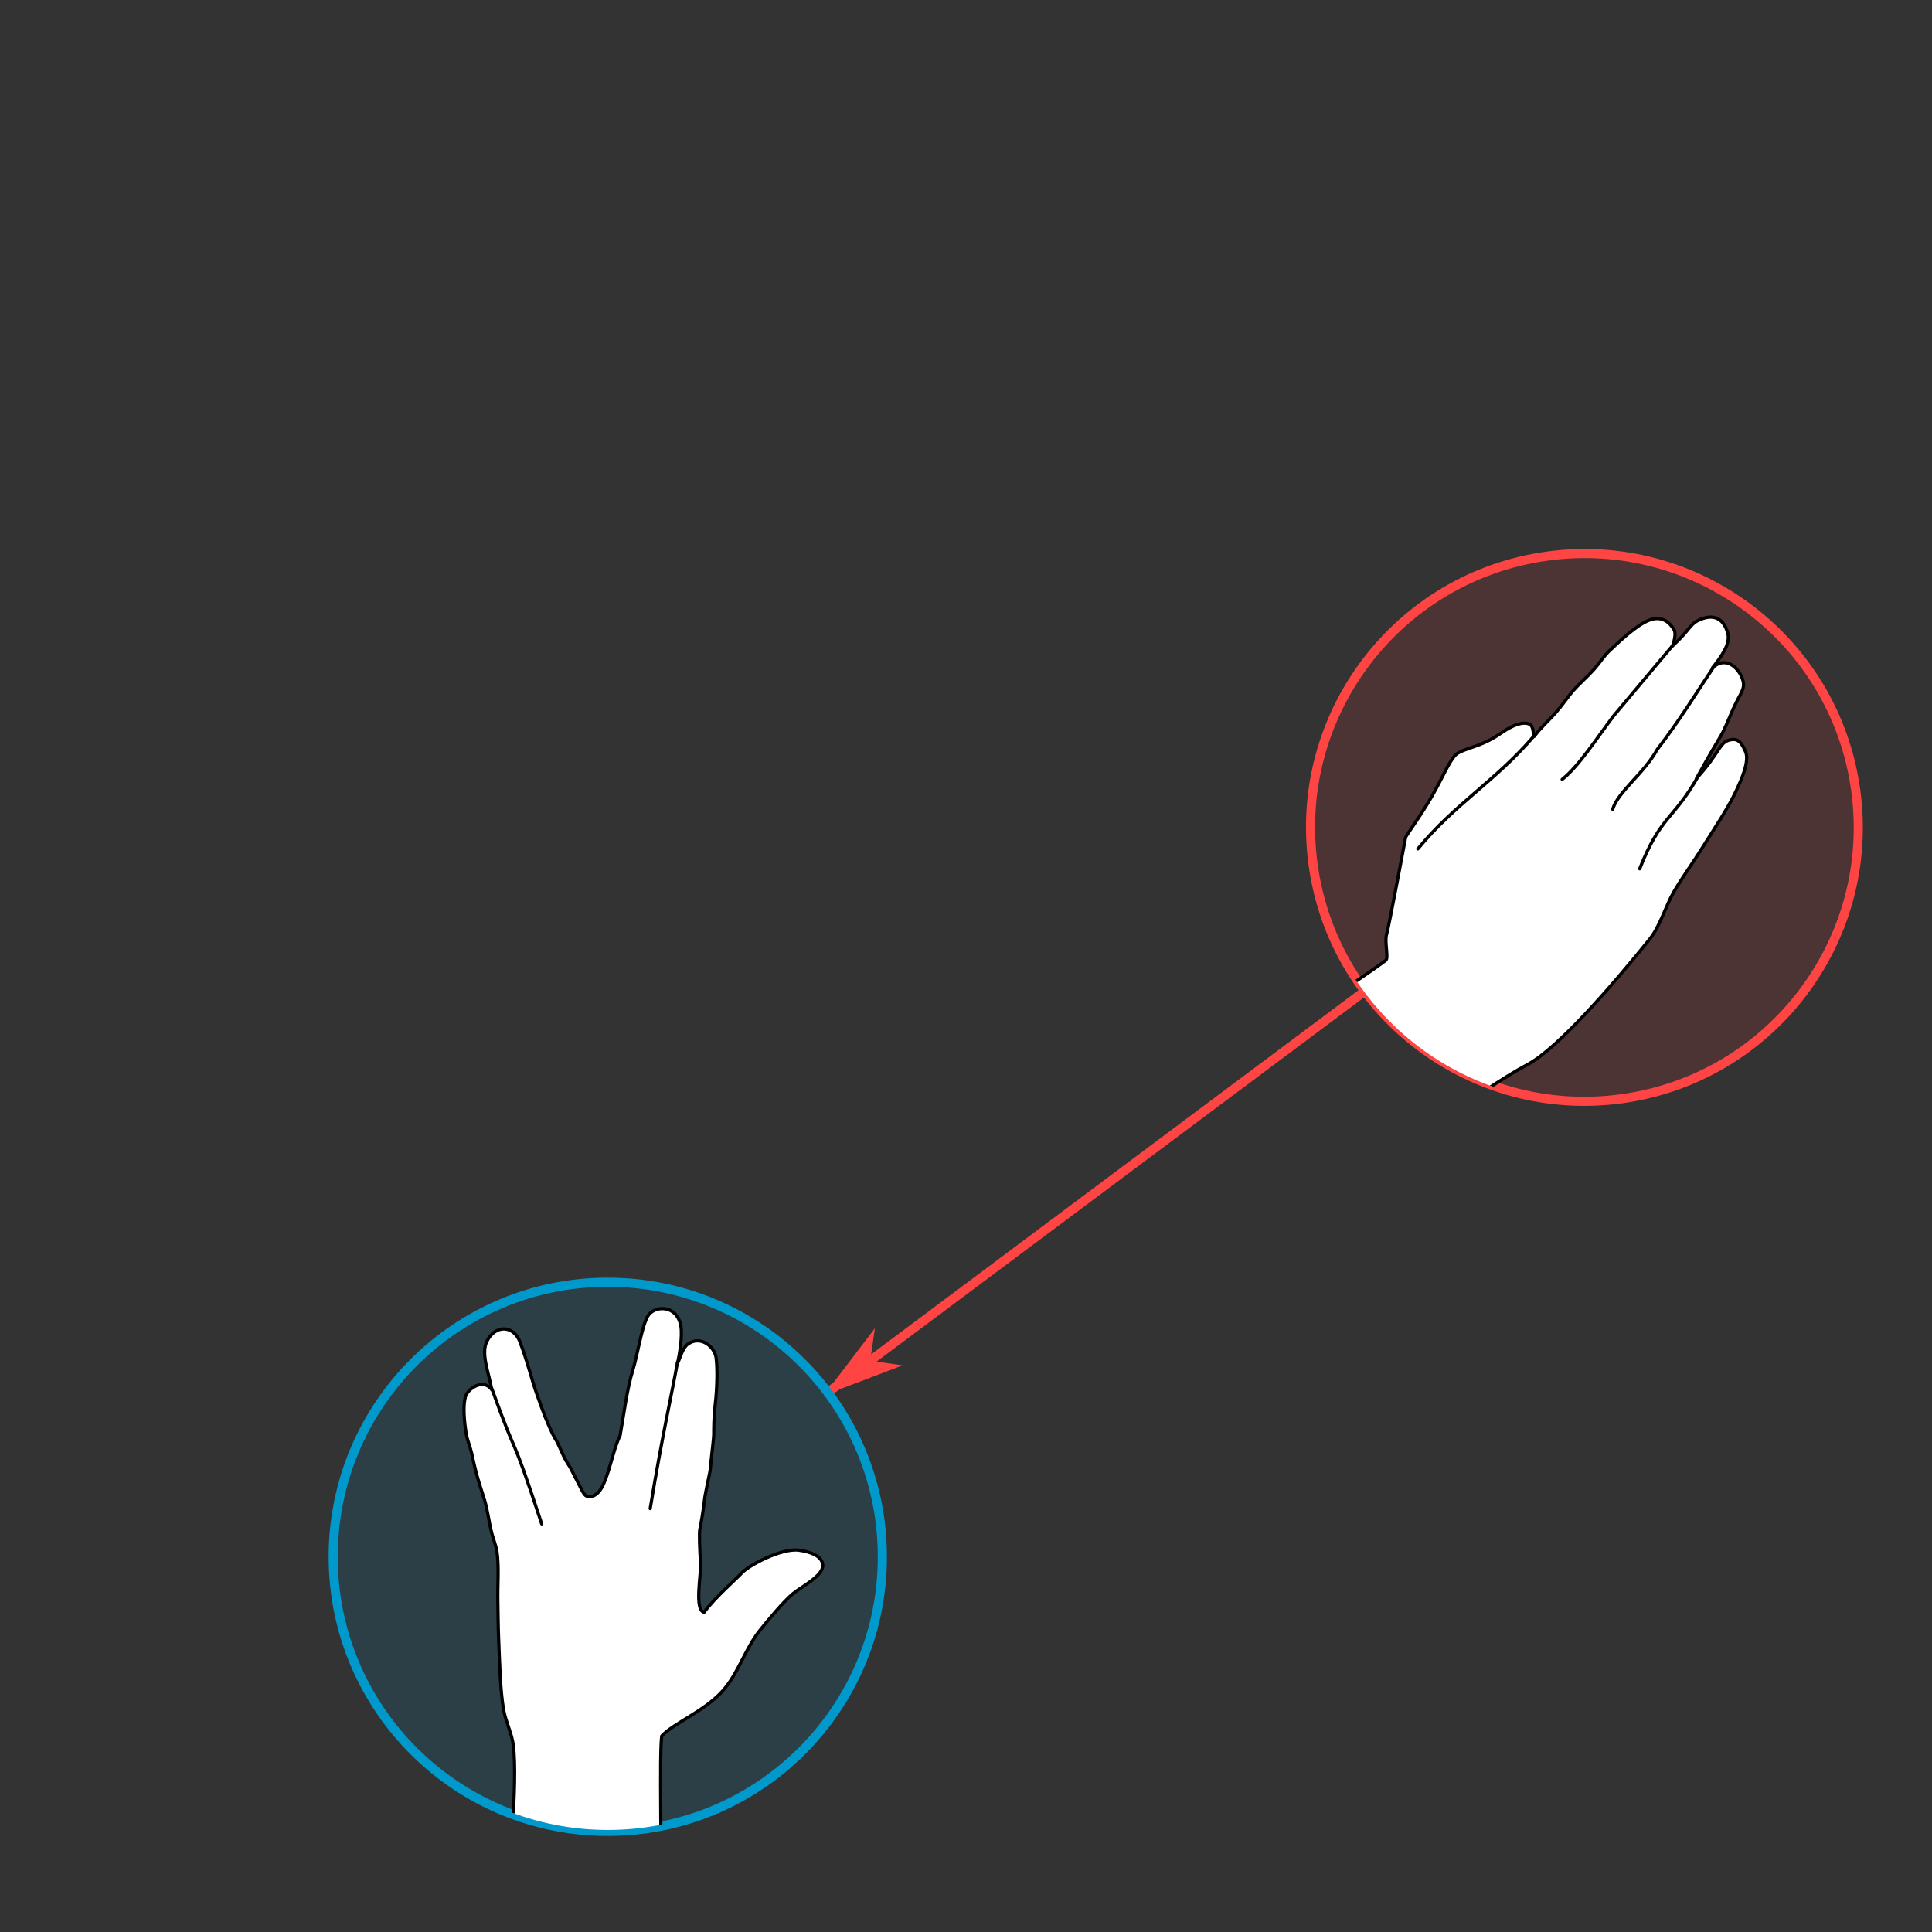 <?xml version="1.0" encoding="UTF-8" standalone="no"?>
<!-- Created with Inkscape (http://www.inkscape.org/) -->

<svg
   xmlns:dc="http://purl.org/dc/elements/1.1/"
   xmlns:cc="http://creativecommons.org/ns#"
   xmlns:rdf="http://www.w3.org/1999/02/22-rdf-syntax-ns#"
   xmlns:svg="http://www.w3.org/2000/svg"
   xmlns="http://www.w3.org/2000/svg"
   xmlns:sodipodi="http://sodipodi.sourceforge.net/DTD/sodipodi-0.dtd"
   xmlns:inkscape="http://www.inkscape.org/namespaces/inkscape"
   inkscape:output_extension="org.inkscape.output.svg.inkscape"
   sodipodi:docname="lose_spock_paper.svg"
   version="1.0"
   height="600"
   width="600"
   inkscape:version="0.48.4 r9939"
   sodipodi:version="0.32"
   id="svg2"
   inkscape:export-filename="C:\Users\Angela\workspace\RockLizardSpock\graphics\win_spock_scissors.png"
   inkscape:export-xdpi="43.5"
   inkscape:export-ydpi="43.5">
  <rect width="100%" height="100%" fill="#333333" stroke="none"/>
  <sodipodi:namedview
     inkscape:window-height="716"
     inkscape:window-width="1366"
     inkscape:pageshadow="2"
     inkscape:pageopacity="0.0"
     guidetolerance="10.0"
     gridtolerance="10.0"
     objecttolerance="10.0"
     borderopacity="1.0"
     bordercolor="#666666"
     pagecolor="#ffffff"
     id="base"
     showgrid="false"
     inkscape:zoom="1"
     inkscape:cx="213.49244"
     inkscape:cy="303.76776"
     inkscape:window-x="-8"
     inkscape:window-y="-8"
     inkscape:current-layer="g12095"
     showguides="true"
     inkscape:guide-bbox="true"
     inkscape:window-maximized="1" />
  <defs
     id="defs5">
    <marker
       style="overflow:visible"
       id="Arrow1Lstart"
       refX="0.0"
       refY="0.0"
       orient="auto"
       inkscape:stockid="Arrow1Lstart">
      <path
         transform="scale(0.8) translate(12.5,0)"
         style="fill-rule:evenodd;stroke:#000000;stroke-width:1.0pt;marker-start:none"
         d="M 0.0,0.0 L 5.0,-5.0 L -12.5,0.0 L 5.0,5.0 L 0.0,0.0 z "
         id="path3525" />
    </marker>
    <marker
       style="overflow:visible;"
       id="Arrow1Lend"
       refX="0.0"
       refY="0.0"
       orient="auto"
       inkscape:stockid="Arrow1Lend">
      <path
         transform="scale(0.8) rotate(180) translate(12.5,0)"
         style="fill-rule:evenodd;stroke:#000000;stroke-width:1.0pt;marker-start:none;"
         d="M 0.0,0.0 L 5.0,-5.0 L -12.5,0.0 L 5.0,5.0 L 0.0,0.0 z "
         id="path3528" />
    </marker>
    <inkscape:perspective
       id="perspective9"
       inkscape:persp3d-origin="372.04724 : 350.78739 : 1"
       inkscape:vp_z="744.09448 : 526.18109 : 1"
       inkscape:vp_y="0 : 1000 : 0"
       inkscape:vp_x="0 : 526.18109 : 1"
       sodipodi:type="inkscape:persp3d" />
    <inkscape:perspective
       sodipodi:type="inkscape:persp3d"
       inkscape:vp_x="0 : 526.18109 : 1"
       inkscape:vp_y="0 : 1000 : 0"
       inkscape:vp_z="744.09448 : 526.18109 : 1"
       inkscape:persp3d-origin="372.04724 : 350.78739 : 1"
       id="perspective2413" />
    <inkscape:perspective
       sodipodi:type="inkscape:persp3d"
       inkscape:vp_x="0 : 526.18109 : 1"
       inkscape:vp_y="0 : 1000 : 0"
       inkscape:vp_z="744.09448 : 526.18109 : 1"
       inkscape:persp3d-origin="372.04724 : 350.78739 : 1"
       id="perspective2426" />
    <inkscape:perspective
       sodipodi:type="inkscape:persp3d"
       inkscape:vp_x="0 : 526.18109 : 1"
       inkscape:vp_y="0 : 1000 : 0"
       inkscape:vp_z="744.09448 : 526.18109 : 1"
       inkscape:persp3d-origin="372.04724 : 350.78739 : 1"
       id="perspective3367" />
    <inkscape:perspective
       sodipodi:type="inkscape:persp3d"
       inkscape:vp_x="0 : 526.18109 : 1"
       inkscape:vp_y="0 : 1000 : 0"
       inkscape:vp_z="744.09448 : 526.18109 : 1"
       inkscape:persp3d-origin="372.04724 : 350.78739 : 1"
       id="perspective3397" />
    <clipPath
       id="clipPath3428"
       clipPathUnits="userSpaceOnUse">
      <path
         transform="matrix(0.874,0,0,0.874,245.087,124.283)"
         d="M 217.681,-211.357 A 343.837,343.837 0 1 1 -469.994,-211.357 A 343.837,343.837 0 1 1 217.681,-211.357 z"
         sodipodi:ry="343.83746"
         sodipodi:rx="343.83746"
         sodipodi:cy="-211.35745"
         sodipodi:cx="-126.15619"
         id="path3430"
         style="opacity:1;fill:none;fill-opacity:1;stroke:#000000;stroke-width:11.44;stroke-linecap:round;stroke-linejoin:round;stroke-miterlimit:4;stroke-dasharray:none;stroke-opacity:1"
         sodipodi:type="arc" />
    </clipPath>
    <clipPath
       id="clipPath3435"
       clipPathUnits="userSpaceOnUse">
      <path
         sodipodi:type="arc"
         style="fill:#d7f4d7;fill-opacity:1;stroke:#87de87;stroke-width:11.44;stroke-linecap:round;stroke-linejoin:round;stroke-miterlimit:4;stroke-opacity:1;stroke-dasharray:none"
         id="use3437"
         sodipodi:cx="-126.15619"
         sodipodi:cy="-211.35745"
         sodipodi:rx="343.83746"
         sodipodi:ry="343.83746"
         d="m 217.681,-211.357 a 343.837,343.837 0 1 1 -687.675,0 343.837,343.837 0 1 1 687.675,0 z"
         transform="matrix(0.796,0,0,0.796,851.641,-12.713)" />
    </clipPath>
    <clipPath
       id="clipPath3441"
       clipPathUnits="userSpaceOnUse">
      <path
         sodipodi:type="arc"
         style="fill:#d7f4d7;fill-opacity:1;stroke:#87de87;stroke-width:11.44;stroke-linecap:round;stroke-linejoin:round;stroke-miterlimit:4;stroke-opacity:1;stroke-dasharray:none"
         id="use3443"
         sodipodi:cx="-126.15619"
         sodipodi:cy="-211.35745"
         sodipodi:rx="343.83746"
         sodipodi:ry="343.83746"
         d="m 217.681,-211.357 a 343.837,343.837 0 1 1 -687.675,0 343.837,343.837 0 1 1 687.675,0 z"
         transform="matrix(0.874,0,0,0.874,1073.76,442.147)" />
    </clipPath>
    <clipPath
       id="clipPath3447"
       clipPathUnits="userSpaceOnUse">
      <path
         sodipodi:type="arc"
         style="fill:#d7f4d7;fill-opacity:1;stroke:#87de87;stroke-width:11.44;stroke-linecap:round;stroke-linejoin:round;stroke-miterlimit:4;stroke-opacity:1;stroke-dasharray:none"
         id="use3449"
         sodipodi:cx="-126.15619"
         sodipodi:cy="-211.35745"
         sodipodi:rx="343.83746"
         sodipodi:ry="343.83746"
         d="m 217.681,-211.357 a 343.837,343.837 0 1 1 -687.675,0 343.837,343.837 0 1 1 687.675,0 z"
         transform="matrix(0.874,0,0,0.874,467.716,442.147)" />
    </clipPath>
    <clipPath
       id="clipPath3453"
       clipPathUnits="userSpaceOnUse">
      <path
         sodipodi:type="arc"
         style="fill:#d7f4d7;fill-opacity:1;stroke:#87de87;stroke-width:11.44;stroke-linecap:round;stroke-linejoin:round;stroke-miterlimit:4;stroke-opacity:1;stroke-dasharray:none"
         id="use3455"
         sodipodi:cx="-126.15619"
         sodipodi:cy="-211.35745"
         sodipodi:rx="343.83746"
         sodipodi:ry="343.83746"
         d="m 217.681,-211.357 a 343.837,343.837 0 1 1 -687.675,0 343.837,343.837 0 1 1 687.675,0 z"
         transform="matrix(0.874,0,0,0.874,-150.697,543.567)" />
    </clipPath>
    <clipPath
       id="clipPath3453-7"
       clipPathUnits="userSpaceOnUse">
      <path
         sodipodi:type="arc"
         style="fill:#e8e8e8;fill-opacity:1;stroke:#bababa;stroke-width:11.44;stroke-linecap:round;stroke-linejoin:round;stroke-miterlimit:4;stroke-opacity:1;stroke-dasharray:none"
         id="use3455-9"
         sodipodi:cx="-126.15619"
         sodipodi:cy="-211.35745"
         sodipodi:rx="343.83746"
         sodipodi:ry="343.83746"
         d="m 217.681,-211.357 a 343.837,343.837 0 1 1 -687.675,0 343.837,343.837 0 1 1 687.675,0 z"
         transform="matrix(0.874,0,0,0.874,-150.697,543.567)" />
    </clipPath>
    <clipPath
       id="clipPath3447-3"
       clipPathUnits="userSpaceOnUse">
      <path
         sodipodi:type="arc"
         style="fill:#e8e8e8;fill-opacity:1;stroke:#bababa;stroke-width:11.44;stroke-linecap:round;stroke-linejoin:round;stroke-miterlimit:4;stroke-opacity:1;stroke-dasharray:none"
         id="use3449-1"
         sodipodi:cx="-126.15619"
         sodipodi:cy="-211.35745"
         sodipodi:rx="343.83746"
         sodipodi:ry="343.83746"
         d="m 217.681,-211.357 a 343.837,343.837 0 1 1 -687.675,0 343.837,343.837 0 1 1 687.675,0 z"
         transform="matrix(0.874,0,0,0.874,467.716,442.147)" />
    </clipPath>
    <clipPath
       id="clipPath3441-9"
       clipPathUnits="userSpaceOnUse">
      <path
         sodipodi:type="arc"
         style="fill:#e8e8e8;fill-opacity:1;stroke:#bababa;stroke-width:11.44;stroke-linecap:round;stroke-linejoin:round;stroke-miterlimit:4;stroke-opacity:1;stroke-dasharray:none"
         id="use3443-8"
         sodipodi:cx="-126.15619"
         sodipodi:cy="-211.35745"
         sodipodi:rx="343.83746"
         sodipodi:ry="343.83746"
         d="m 217.681,-211.357 a 343.837,343.837 0 1 1 -687.675,0 343.837,343.837 0 1 1 687.675,0 z"
         transform="matrix(0.874,0,0,0.874,1073.76,442.147)" />
    </clipPath>
    <clipPath
       id="clipPath3428-6"
       clipPathUnits="userSpaceOnUse">
      <path
         transform="matrix(0.874,0,0,0.874,245.087,124.283)"
         d="m 217.681,-211.357 a 343.837,343.837 0 1 1 -687.675,0 343.837,343.837 0 1 1 687.675,0 z"
         sodipodi:ry="343.83746"
         sodipodi:rx="343.83746"
         sodipodi:cy="-211.35745"
         sodipodi:cx="-126.15619"
         id="path3430-5"
         style="fill:none;stroke:#000000;stroke-width:11.44;stroke-linecap:round;stroke-linejoin:round;stroke-miterlimit:4;stroke-opacity:1;stroke-dasharray:none"
         sodipodi:type="arc" />
    </clipPath>
    <clipPath
       id="clipPath3435-0"
       clipPathUnits="userSpaceOnUse">
      <path
         sodipodi:type="arc"
         style="fill:#e8e8e8;fill-opacity:1;stroke:#bababa;stroke-width:11.44;stroke-linecap:round;stroke-linejoin:round;stroke-miterlimit:4;stroke-opacity:1;stroke-dasharray:none"
         id="use3437-2"
         sodipodi:cx="-126.15619"
         sodipodi:cy="-211.35745"
         sodipodi:rx="343.83746"
         sodipodi:ry="343.83746"
         d="m 217.681,-211.357 a 343.837,343.837 0 1 1 -687.675,0 343.837,343.837 0 1 1 687.675,0 z"
         transform="matrix(0.796,0,0,0.796,851.641,-12.713)" />
    </clipPath>
  </defs>
  <g
     transform="translate(-4.54,-1.925)"
     id="g12095">
    <path
       inkscape:connector-curvature="0"
       id="path3518"
       d="m 263.004,434.187 -0.831,-1.135 164.536,-122.939 0.831,1.135 -164.536,122.939 z"
       style="fill:#ff4444;fill-opacity:1;fill-rule:evenodd;stroke:#ff4444;stroke-width:1.417;stroke-linecap:butt;stroke-linejoin:miter;stroke-miterlimit:4;stroke-opacity:1;stroke-dasharray:none" />
    <path
       inkscape:connector-curvature="0"
       id="path12213"
       d="m 273.941,425.13 7.933,1.148 -19.284,7.333 12.499,-16.414 -1.148,7.933 z"
       style="fill:#ff4444;fill-rule:evenodd;stroke:#ff4444;stroke-width:1.134pt;marker-start:none;fill-opacity:1;stroke-opacity:1" />
    <path
       transform="matrix(0.245,-0.034,0.034,0.245,534.689,306.381)"
       d="m 217.681,-211.357 c 0,189.896 -153.941,343.837 -343.837,343.837 -189.896,0 -343.837,-153.941 -343.837,-343.837 0,-189.896 153.941,-343.837 343.837,-343.837 189.896,0 343.837,153.941 343.837,343.837 z"
       sodipodi:ry="343.83746"
       sodipodi:rx="343.83746"
       sodipodi:cy="-211.35745"
       sodipodi:cx="-126.15619"
       id="use3422"
       style="fill:#ff4444;fill-opacity:0.129;stroke:#ff4444;stroke-width:11.44;stroke-linecap:round;stroke-linejoin:round;stroke-miterlimit:4;stroke-opacity:1;stroke-dasharray:none"
       sodipodi:type="arc" />
    <g
       id="g3260"
       clip-path="url(#clipPath3447-3)"
       transform="matrix(0.281,-0.039,0.039,0.281,386.085,200.617)">
      <path
         sodipodi:nodetypes="csssssssscsssssscsscssscssssssssc"
         id="path3240"
         d="M 1.357,430.317 C 0.627,430.142 85.168,391.579 122.172,371.267 c 3.665,-2.012 1.342,-20.075 4.751,-27.828 4.144,-9.426 32.71,-94.842 35.294,-102.489 0.695,-2.058 19.345,-20.737 35.105,-41.182 15.9,-20.627 25.853,-38.874 34.125,-42.302 8.123,-3.366 15.961,-3.508 29.728,-7.284 11.783,-3.232 21.098,-8.537 25.249,-10.363 7.42,-3.264 17.866,-6.902 25.113,-4.072 6.694,2.613 4.093,8.331 5.43,14.932 7.058,-7.518 17.78,-14.675 26.589,-22.261 8.693,-7.485 15.469,-15.405 22.959,-21.857 6.971,-6.005 17.086,-12.549 25.257,-19.515 7.364,-6.279 12.768,-13.029 19.54,-17.815 12.376,-8.748 32.77,-23.628 47.511,-27.149 10.97,-2.621 20.234,1.088 25.792,14.253 1.78,4.216 -1.821,12.629 -4.072,16.968 19.833,-13.384 21.845,-20.582 31.9,-23.756 19.172,-6.051 28.275,3.798 29.864,19.005 1.26,12.052 -11.277,24.423 -21.719,34.615 17.202,-12.16 30.349,6.17 31.222,20.362 0.394,6.406 -4.193,11.506 -8.657,17.764 -5.835,8.18 -11.415,17.83 -15.777,24.996 -9.464,15.546 -6.394,8.299 -40.724,54.299 30.845,-25.775 29.76,-35.98 42.76,-36.652 9.207,-0.475 11.642,6.09 14.253,14.932 3.353,11.353 -9.238,30.748 -15.611,40.724 -11.778,18.438 -31.511,40.171 -45.475,57.014 -11.15,13.449 -27.305,30.311 -38.009,44.118 -10.486,13.526 -20.122,35.097 -32.579,46.833 C 366.222,430.673 295.596,492.822 259.955,505.656 205.456,525.28 74.508,597.992 75.339,600 76.637,603.136 1.357,429.638 1.357,430.317 z"
         style="fill:#ffffff;fill-opacity:1;stroke:#000000;stroke-width:3.529;stroke-linecap:round;stroke-linejoin:round;stroke-miterlimit:4;stroke-opacity:1;stroke-dasharray:none"
         inkscape:connector-curvature="0" />
      <path
         sodipodi:nodetypes="ccc"
         id="path3242"
         d="m 481.9,71.946 -75.281,67.937 c -22.22,22.094 -45.322,49.484 -65.896,61.701"
         style="fill:#ffffff;fill-opacity:0.167;stroke:#000000;stroke-width:3.529;stroke-linecap:round;stroke-linejoin:round;stroke-miterlimit:4;stroke-opacity:1;stroke-dasharray:none"
         inkscape:connector-curvature="0" />
      <path
         sodipodi:nodetypes="ccc"
         id="path3244"
         d="m 521.267,103.167 c -23.393,26.296 -43.085,50.742 -73.036,80.318 -18.257,24.342 -48.605,39.514 -57.28,58.144"
         style="fill:#ffffff;fill-opacity:0.167;stroke:#000000;stroke-width:3.529;stroke-linecap:round;stroke-linejoin:round;stroke-miterlimit:4;stroke-opacity:1;stroke-dasharray:none"
         inkscape:connector-curvature="0" />
      <path
         sodipodi:nodetypes="cc"
         id="path3246"
         d="M 488.688,218.552 C 455.288,262.511 442.533,254.867 411.312,310.181"
         style="fill:#ffffff;fill-opacity:0.167;stroke:#000000;stroke-width:3.529;stroke-linecap:round;stroke-linejoin:round;stroke-miterlimit:4;stroke-opacity:1;stroke-dasharray:none"
         inkscape:connector-curvature="0" />
      <path
         sodipodi:nodetypes="ccc"
         id="path3248"
         d="M 173.756,255.204 C 220.742,211.79 268.713,193.033 316.968,150 l 0,0"
         style="fill:#ffffff;fill-opacity:0.167;stroke:#000000;stroke-width:3.529;stroke-linecap:round;stroke-linejoin:round;stroke-miterlimit:4;stroke-opacity:1;stroke-dasharray:none"
         inkscape:connector-curvature="0" />
    </g>
    <path
       transform="matrix(-0.248,0.001,0.001,0.248,162.216,537.947)"
       d="m 217.681,-211.357 c 0,189.896 -153.941,343.837 -343.837,343.837 -189.896,0 -343.837,-153.941 -343.837,-343.837 0,-189.896 153.941,-343.837 343.837,-343.837 189.896,0 343.837,153.941 343.837,343.837 z"
       sodipodi:ry="343.83746"
       sodipodi:rx="343.83746"
       sodipodi:cy="-211.35745"
       sodipodi:cx="-126.15619"
       id="use3418"
       style="fill:#0099cc;fill-opacity:0.129;stroke:#0099cc;stroke-width:11.44;stroke-linecap:round;stroke-linejoin:round;stroke-miterlimit:4;stroke-opacity:1;stroke-dasharray:none"
       sodipodi:type="arc" />
    <g
       id="g3409"
       transform="matrix(-0.311,0.001,0.001,0.311,427.122,540.64)"
       clip-path="url(#clipPath3435-0)">
      <path
         sodipodi:nodetypes="ccsssssscsssssssscssscssssssssscssssssssssssc"
         id="path3403"
         d="M 699.963,141.264 C 697.93,131.1 700.721,15.296 697.93,-1.033 685.08,-14.27 656.146,-25.029 637.623,-45.077 c -16.325,-17.669 -22.898,-42.216 -37.946,-60.984 -7.827,-9.763 -23.579,-28.593 -33.202,-36.59 -8.161,-6.782 -29.625,-17.172 -29.814,-27.782 -0.181,-10.126 13.688,-14.17 23.716,-15.585 17.419,-2.458 51.713,15.5 58.274,23.716 1.808,2.264 26.912,24.31 36.59,37.946 10.108,-2.117 2.684,-38.484 3.388,-48.787 0.999,-14.615 1.355,-31.17 0.678,-33.88 -0.678,-2.71 -4.066,-21.683 -4.743,-29.137 -0.678,-7.454 -6.098,-29.137 -6.098,-32.525 0,-3.388 -3.388,-28.459 -3.388,-33.202 0,-4.743 -0.08,-17.696 -1.355,-27.782 -1.253,-9.908 -3.137,-32.121 -1.355,-48.11 1.335,-11.974 15.805,-23.523 28.459,-14.23 5.204,3.822 7.367,13.373 10.164,18.973 -1.443,-6.612 -5.304,-26.206 -3.388,-37.268 3.775,-21.793 27.047,-20.817 33.202,-9.486 6.226,11.462 10.039,38.05 14.907,53.531 5.843,18.58 9.165,44.663 12.874,65.05 7.507,15.232 10.824,38.915 18.973,52.853 2.306,3.944 6.961,8.431 11.519,8.131 4.753,-0.313 4.743,0 12.197,-14.907 7.454,-14.907 6.456,-12.948 10.164,-18.973 5.421,-8.809 8.131,-18.295 12.197,-24.394 2.255,-3.383 9.503,-19.954 12.874,-29.814 2.892,-8.457 6.323,-17.164 8.809,-25.749 3.69,-12.741 8.184,-28.248 12.874,-40.656 6.523,-17.254 24.835,-17.658 33.202,-0.678 6.176,12.533 -2.177,31.641 -4.743,48.11 8.442,-11.766 24.328,-1.035 26.426,7.454 2.586,10.461 0.869,25.249 -0.678,35.913 -0.878,6.052 -4.116,13.676 -5.421,19.65 -1.625,7.444 -3.403,15.691 -5.421,23.038 -1.909,6.953 -5.375,17.49 -7.454,24.394 -2.816,9.353 -4.46,22.358 -6.776,31.847 -1.45,5.941 -4.558,13.596 -5.421,19.65 -2.037,14.29 -0.449,33.677 -0.678,48.11 -0.183,11.587 -0.19,27.045 -0.678,38.623 -0.899,21.373 -1.182,50.055 -4.743,71.148 -1.79,10.601 -8.131,23.893 -9.486,34.558 -5.101,40.135 6.776,135.52 2.033,134.843 -4.743,-0.678 -149.75,0.678 -148.395,-0.678 z"
         style="fill:#ffffff;fill-opacity:1;stroke:#000000;stroke-width:3.215;stroke-linecap:round;stroke-linejoin:round;stroke-miterlimit:4;stroke-opacity:1;stroke-dasharray:none"
         inkscape:connector-curvature="0" />
      <path
         sodipodi:nodetypes="ccc"
         id="path3405"
         d="m 680.99,-374.391 c 5.571,30.747 15.773,74.515 27.782,146.362 l 0,0"
         style="fill:#ffffff;fill-opacity:0.135;stroke:#000000;stroke-width:3.215;stroke-linecap:round;stroke-linejoin:round;stroke-miterlimit:4;stroke-opacity:1;stroke-dasharray:none"
         inkscape:connector-curvature="0" />
      <path
         sodipodi:nodetypes="cc"
         id="path3407"
         d="m 866.653,-348.643 c -28.322,79.722 -16.608,34.394 -49.465,135.52"
         style="fill:#ffffff;fill-opacity:0.135;stroke:#000000;stroke-width:3.215;stroke-linecap:round;stroke-linejoin:round;stroke-miterlimit:4;stroke-opacity:1;stroke-dasharray:none"
         inkscape:connector-curvature="0" />
    </g>
  </g>
</svg>
